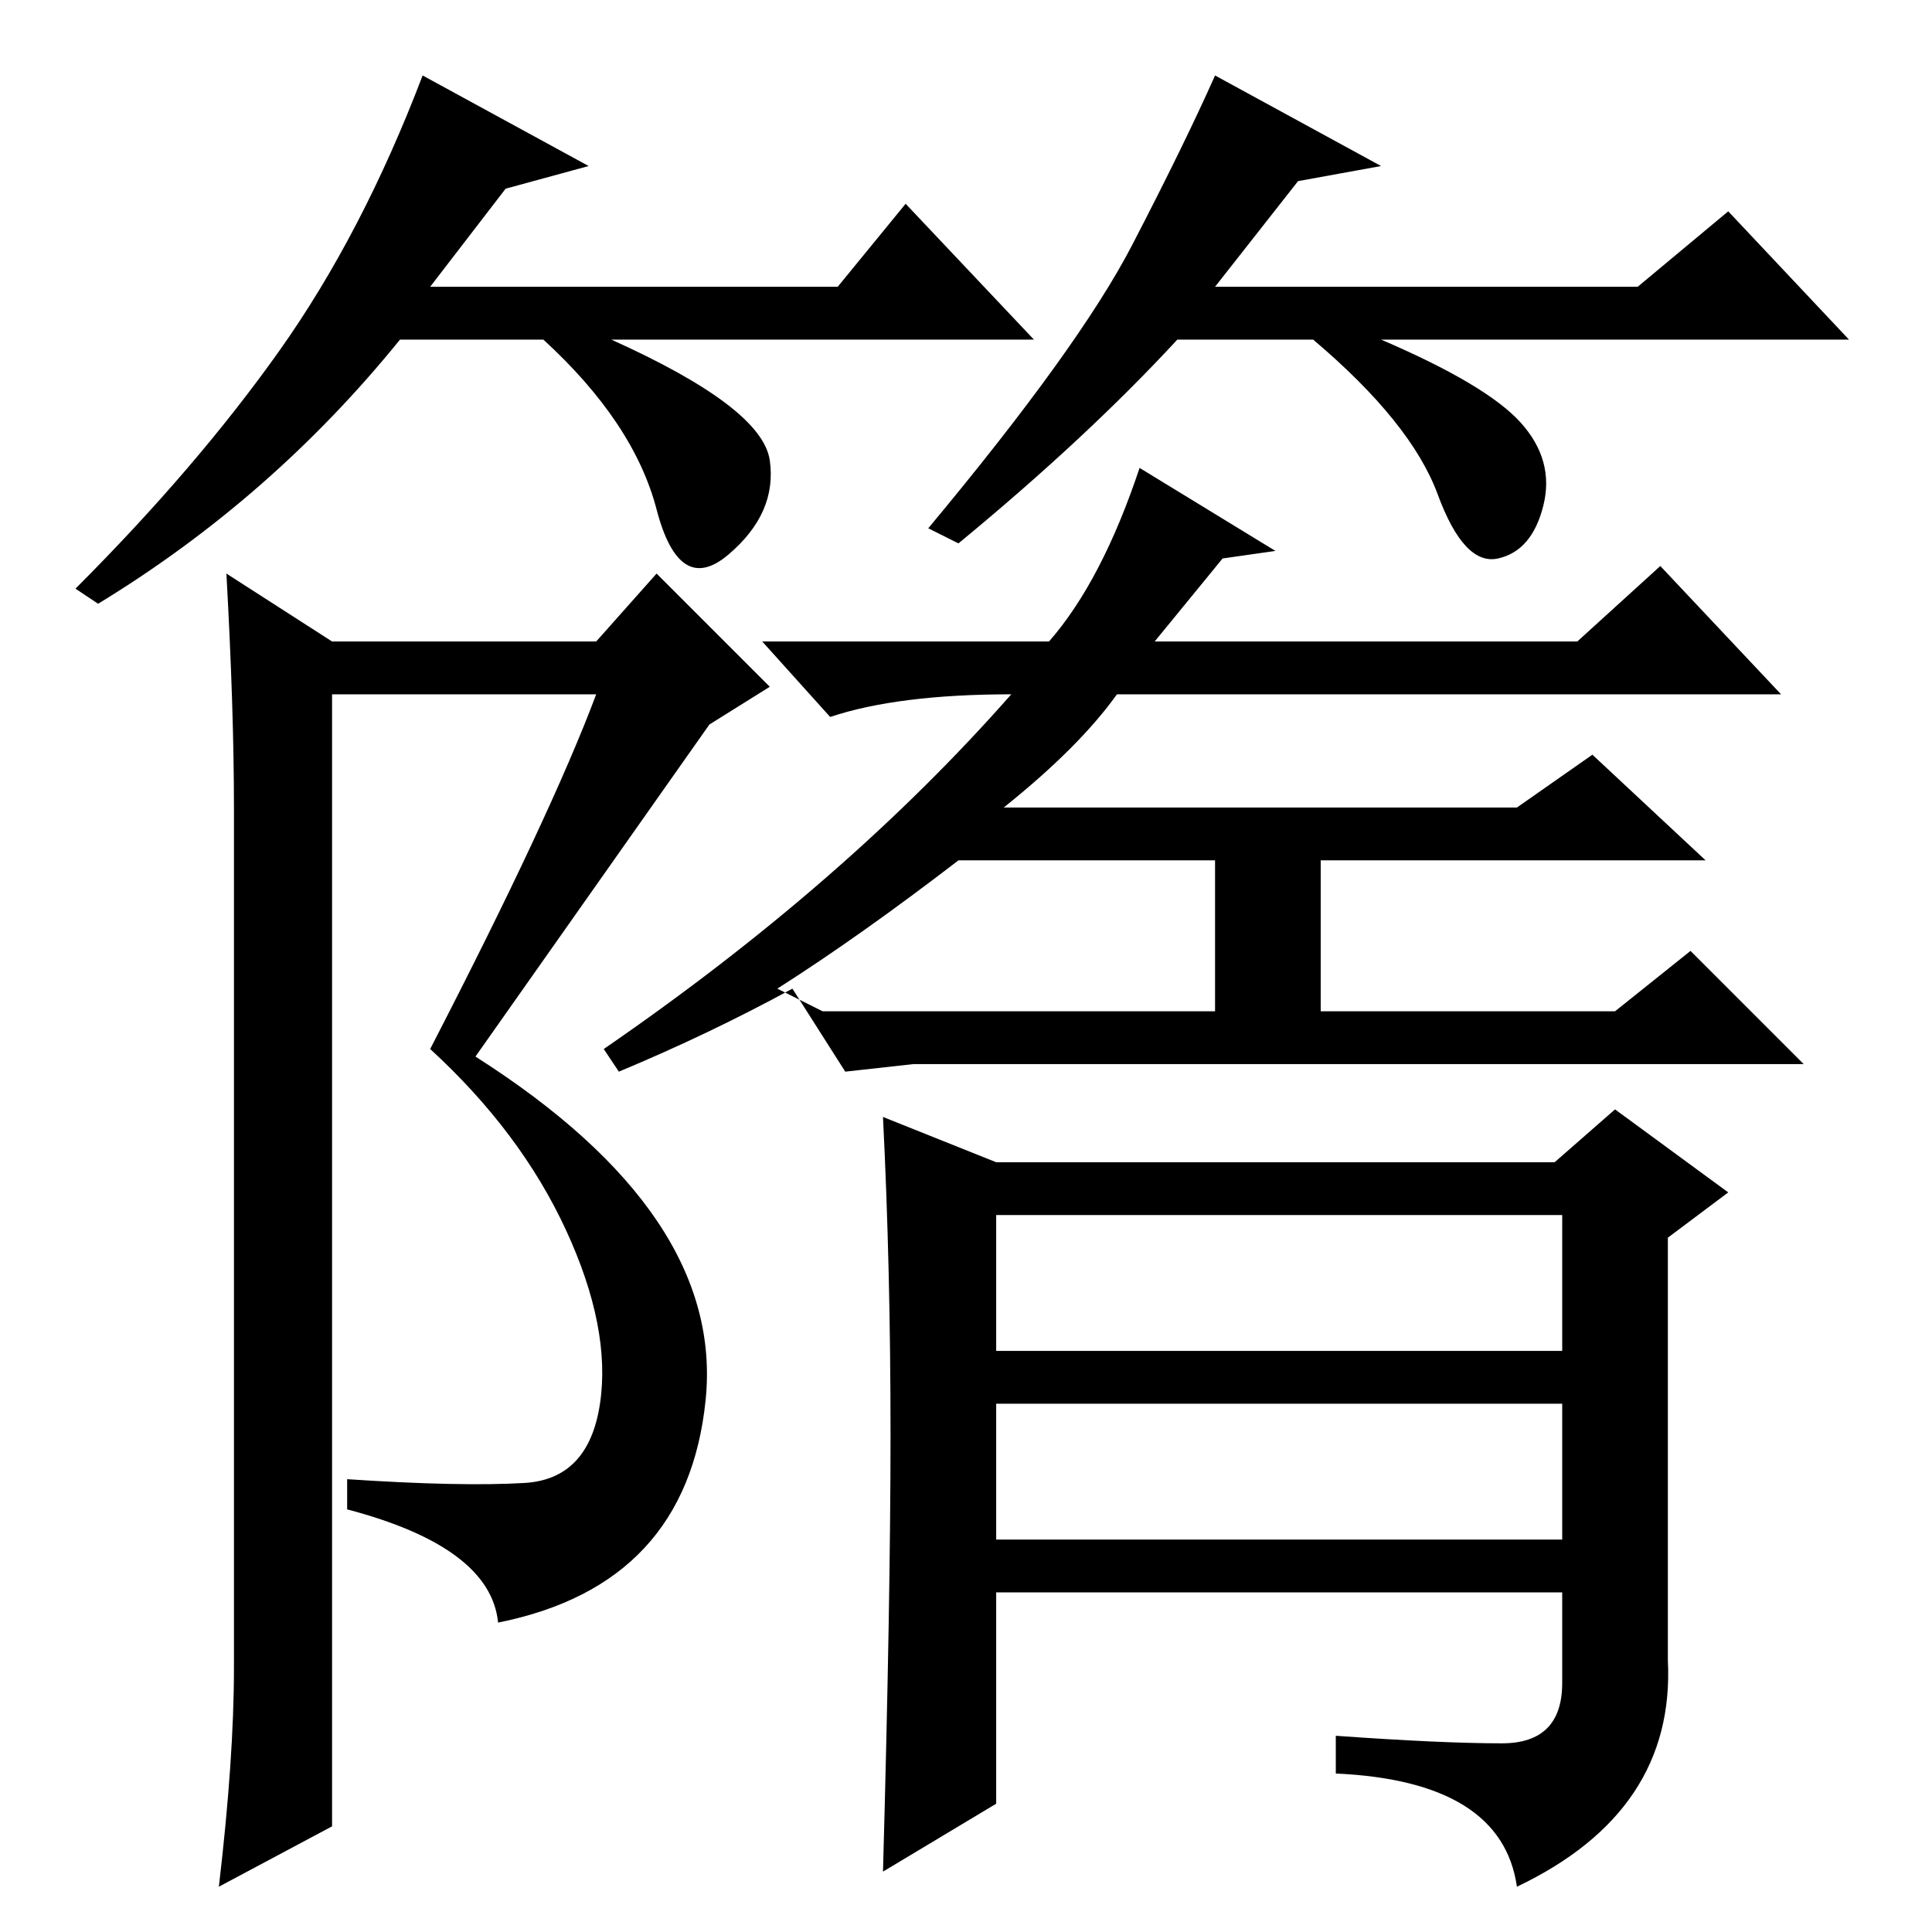 <?xml version="1.0" standalone="no"?>
<!DOCTYPE svg PUBLIC "-//W3C//DTD SVG 1.1//EN" "http://www.w3.org/Graphics/SVG/1.1/DTD/svg11.dtd" >
<svg xmlns="http://www.w3.org/2000/svg" xmlns:xlink="http://www.w3.org/1999/xlink" version="1.1" viewBox="0 -36 256 256">
  <g transform="matrix(1 0 0 -1 0 220)">
   <path fill="currentColor"
d="M133 149h68l10 7l15 -14h-51v-20h39l10 8l15 -15h-118l-9 -1l-7 11q-11 -6 -23 -11l-2 3q32 22 54 47q-15 0 -24 -3l-9 10h38q7 8 12 23l18 -11l-7 -1l-9 -11h56l11 10l16 -17h-88q-5 -7 -15 -15zM103 125l6 -3h52v20h-34q-13 -10 -24 -17zM118 66q0 22 -1 42l15 -6h74
l8 7l15 -11l-8 -6v-56q1 -20 -20 -30q-2 14 -24 15v5q14 -1 22 -1t8 8v12h-75v-28l-15 -9q1 36 1 58zM132 77h75v18h-75v-18zM132 52h75v18h-75v-18zM79 164h-35v-150l-15 -8q2 17 2 29v114q0 13 -1 31l14 -9h35l8 9l15 -15l-8 -5l-31 -44q33 -21 30.5 -45.5t-27.5 -29.5
q-1 10 -20 15v4q15 -1 23.5 -0.5t10 10.5t-4.5 23t-18 24q16 31 22 47zM67 231l-10 -13h54l9 11l17 -18h-56q20 -9 21 -16t-5.5 -12.5t-9.5 6t-15 22.5h-19q-17 -21 -40 -35l-3 2q16 16 27 31.5t19 36.5l22 -12zM172 232l-11 -14h56l12 10l16 -17h-62q14 -6 18.5 -11t3 -11
t-6 -7t-8 8.5t-16.5 20.5h-18q-12 -13 -29 -27l-4 2q20 24 27 37.5t11 22.5l22 -12z" />
  </g>

</svg>
